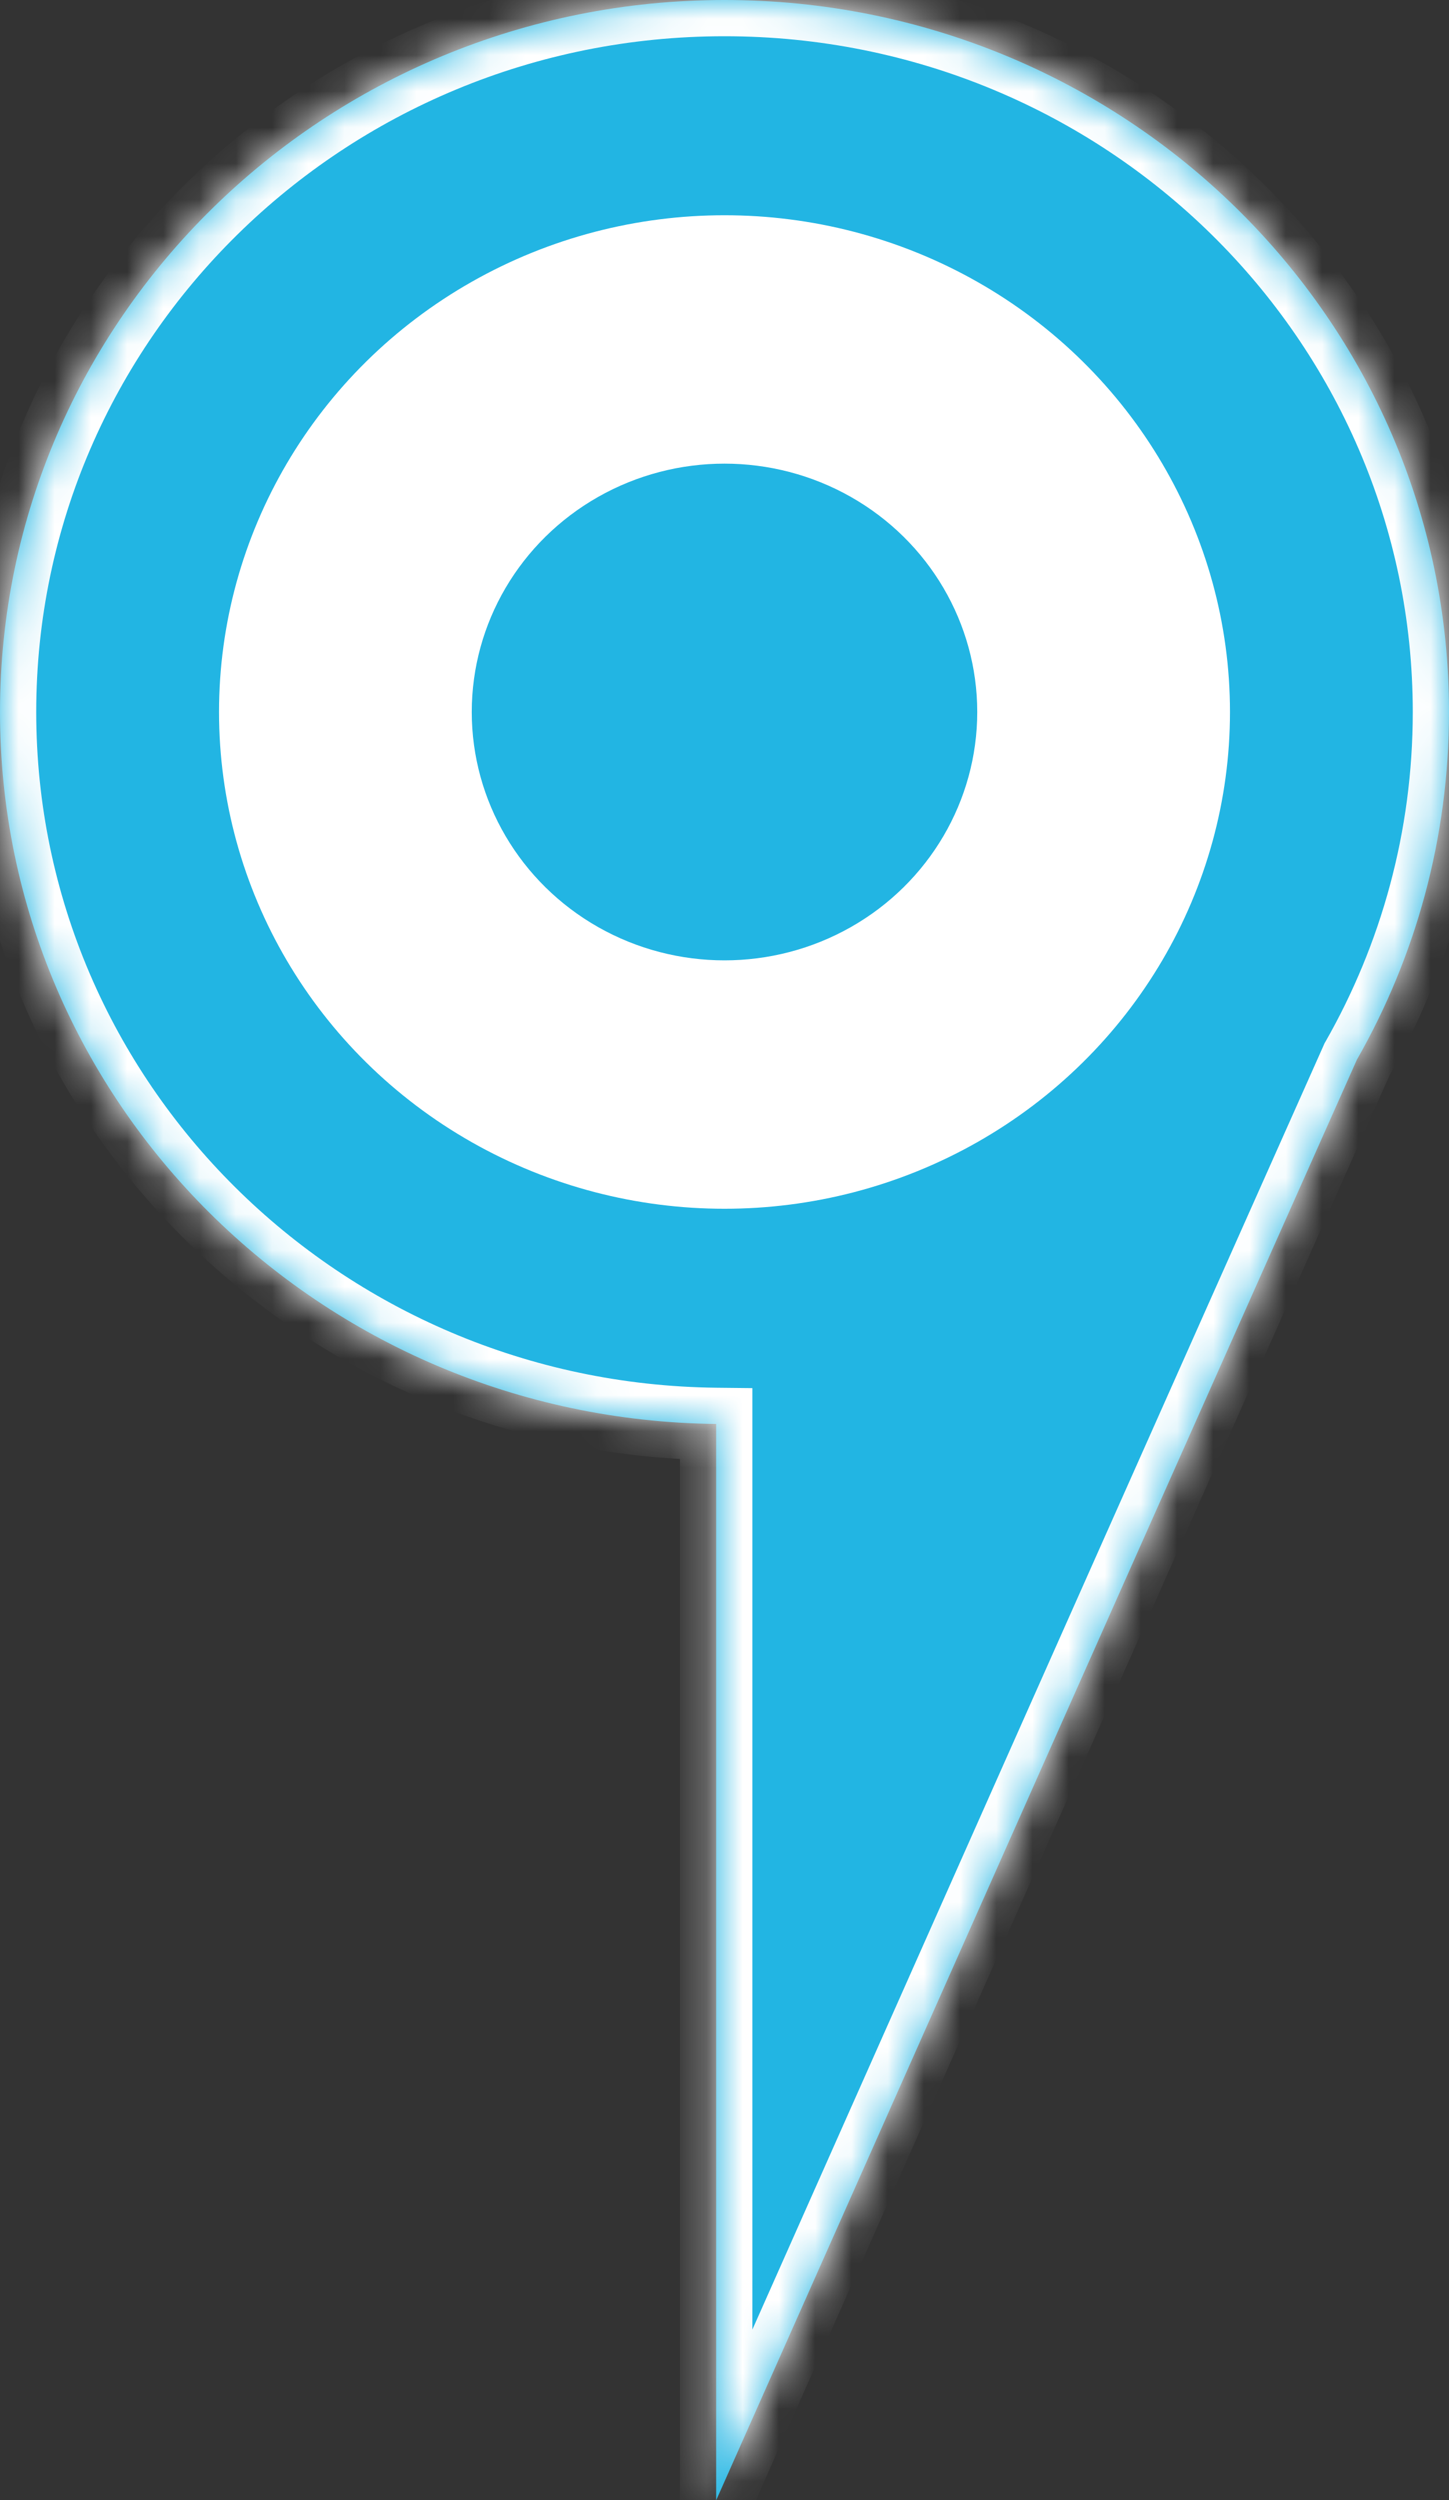 <svg width="40" height="69" viewBox="0 0 40 69" fill="none" xmlns="http://www.w3.org/2000/svg">
<rect x="0" y="0" width="40" height="69" fill="#333333" stroke="none"/>
<mask id="path-1-inside-1_1522_37335" fill="white">
<path fill-rule="evenodd" clip-rule="evenodd" d="M37.457 29.245C39.077 26.407 40 23.134 40 19.649C40 8.797 31.046 0 20 0C8.954 0 0 8.797 0 19.649C0 30.425 8.83 39.176 19.77 39.297L19.77 69L28.606 49.123C32.009 41.467 37.312 29.571 37.457 29.245Z"/>
</mask>
<path fill-rule="evenodd" clip-rule="evenodd" d="M37.457 29.245C39.077 26.407 40 23.134 40 19.649C40 8.797 31.046 0 20 0C8.954 0 0 8.797 0 19.649C0 30.425 8.83 39.176 19.77 39.297L19.77 69L28.606 49.123C32.009 41.467 37.312 29.571 37.457 29.245Z" fill="#22B5E3"/>
<path d="M37.457 29.245L36.589 28.749L36.564 28.792L36.544 28.838L37.457 29.245ZM19.77 39.297L20.77 39.297L20.77 38.308L19.781 38.297L19.77 39.297ZM19.77 69L18.77 69L20.684 69.406L19.77 69ZM28.606 49.123L29.52 49.529L29.52 49.529L28.606 49.123ZM39 19.649C39 22.955 38.124 26.058 36.589 28.749L38.325 29.74C40.029 26.756 41 23.313 41 19.649H39ZM20 1C30.51 1 39 9.366 39 19.649H41C41 8.228 31.581 -1 20 -1V1ZM1 19.649C1 9.366 9.49 1 20 1V-1C8.419 -1 -1 8.228 -1 19.649H1ZM19.781 38.297C9.372 38.182 1 29.861 1 19.649H-1C-1 30.991 8.289 40.17 19.759 40.297L19.781 38.297ZM18.77 39.297L18.77 69L20.77 69L20.77 39.297L18.77 39.297ZM20.684 69.406L29.52 49.529L27.692 48.716L18.856 68.594L20.684 69.406ZM29.52 49.529C32.923 41.873 38.225 29.978 38.37 29.652L36.544 28.838C36.398 29.163 31.096 41.06 27.692 48.716L29.52 49.529Z" fill="white" mask="url(#path-1-inside-1_1522_37335)"/>
<ellipse cx="20" cy="19.649" rx="13.954" ry="13.709" fill="white"/>
<ellipse cx="20" cy="19.649" rx="6.977" ry="6.854" fill="#22B5E3"/>
</svg>
